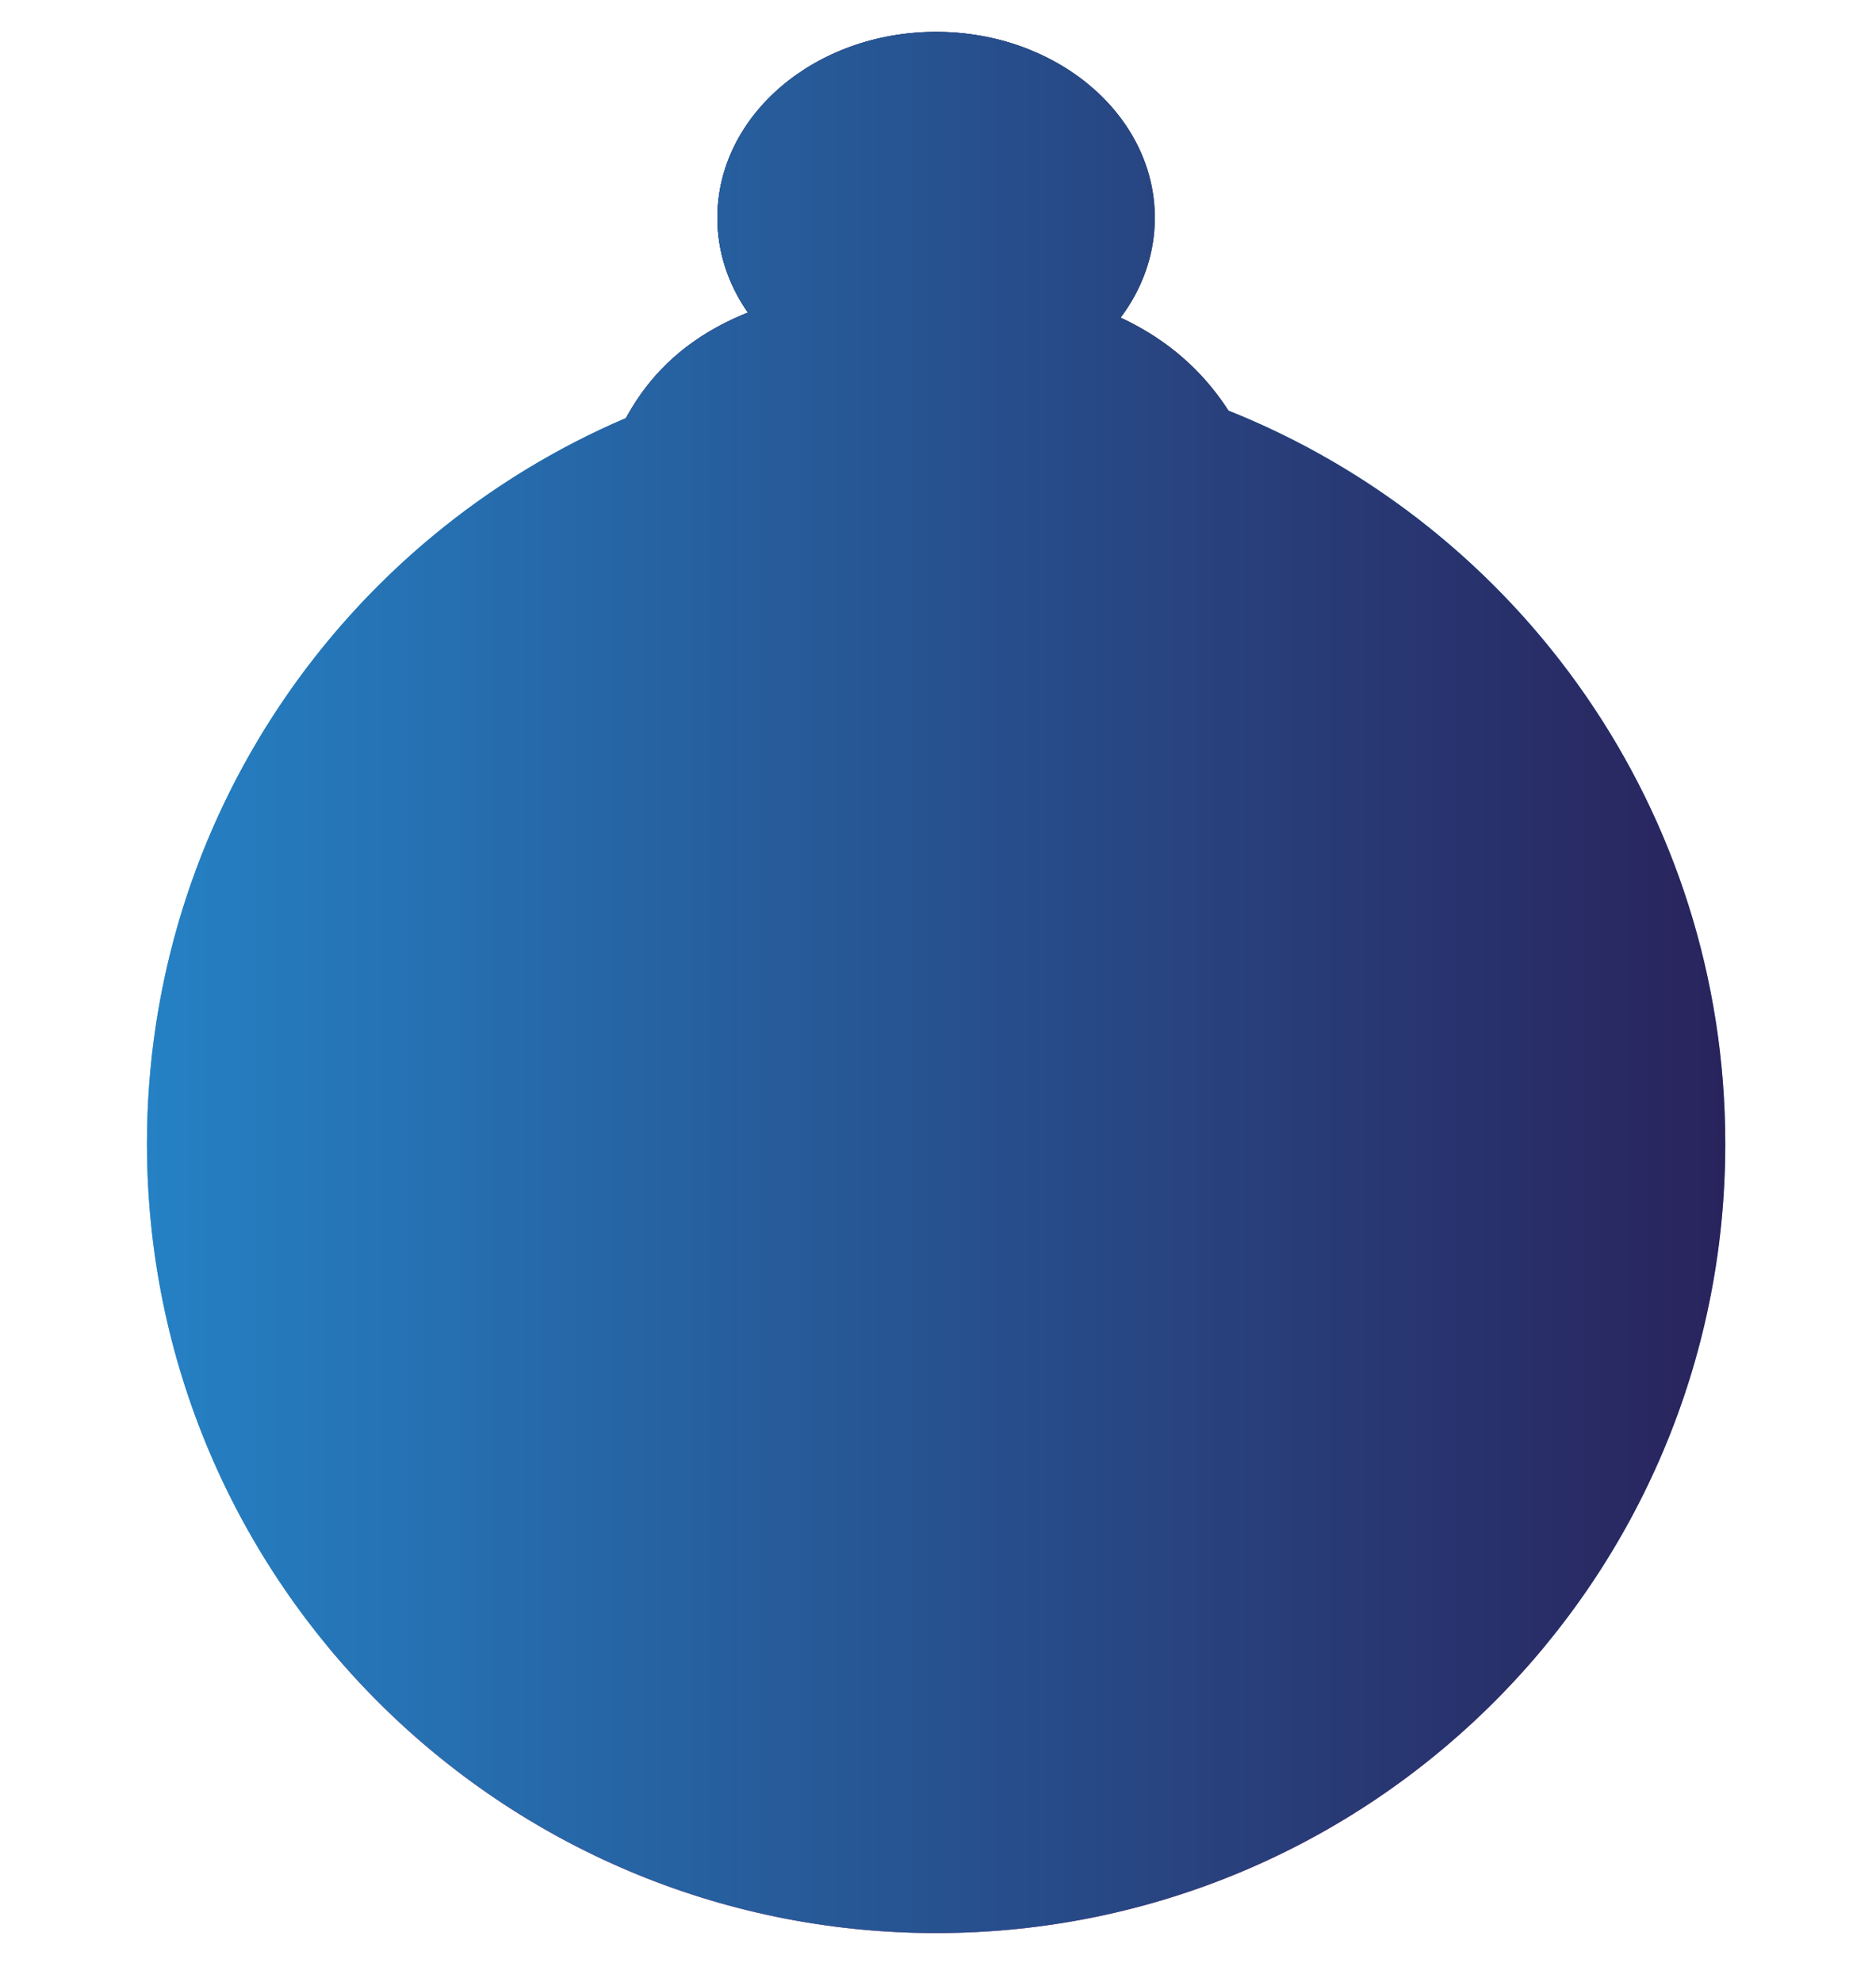 <?xml version="1.0" encoding="utf-8"?>
<!-- Generator: Adobe Illustrator 25.2.0, SVG Export Plug-In . SVG Version: 6.00 Build 0)  -->
<svg version="1.1" id="Layer_1" xmlns="http://www.w3.org/2000/svg" xmlns:xlink="http://www.w3.org/1999/xlink" x="0px" y="0px"
	 viewBox="0 0 339.73 358.9" style="enable-background:new 0 0 339.73 358.9;" xml:space="preserve">
<style type="text/css">
	.st0{fill:#36A9E1;}
	.st1{fill:#FF527C;}
	.st2{fill:#ECA182;}
	.st3{fill:#FBCBAB;}
	.st4{fill:#DB9172;}
	.st5{fill:#1D2247;}
	.st6{fill:#29235C;}
	.st7{fill:#373F85;}
	.st8{filter:url(#Adobe_OpacityMaskFilter);}
	.st9{filter:url(#Adobe_OpacityMaskFilter_1_);}
	.st10{mask:url(#SVGID_1_);fill:url(#SVGID_2_);}
	.st11{fill:url(#SVGID_3_);}
</style>
<circle class="st0" cx="169.52" cy="207.12" r="142.91"/>
<path class="st1" d="M279.8,298.02c-26.22,31.76-65.88,52.01-110.28,52.01c-44.4,0-84.06-20.24-110.26-51.99
	c1.16-21.79,6.99-40.71,26.13-52.96c9.57-6.13,22.95-10.23,37.77-12.79c14.81-2.57,31.06-3.6,46.36-3.6
	c30.63,0,64.99,4.13,84.15,16.39C272.79,257.33,278.64,276.23,279.8,298.02z"/>
<path class="st2" d="M209.48,156.9c0-7.98,4.46-17.69,9.96-17.69c5.5,0,11.14,1.54,11.14,9.52c0,3.84-1.74,12.45-3.43,16.22
	c-1.82,4.06-4.86,6.4-7.71,6.4C213.94,171.35,209.48,164.88,209.48,156.9z"/>
<path class="st3" d="M169.52,76.32L169.52,76.32L169.52,76.32c-38.82,0-49.41,33.46-49.41,74.73c0,27.37,8.56,46.88,24.52,58.13
	c11.23,7.91,15.86,10.18,24.89,10.18v0v0c9.03,0,13.66-2.26,24.89-10.18c15.96-11.25,24.52-30.75,24.52-58.13
	C218.93,109.78,208.34,76.32,169.52,76.32z"/>
<path class="st3" d="M129.56,156.9c0-7.98-4.46-17.69-9.96-17.69c-5.5,0-11.14,1.54-11.14,9.52c0,3.84,1.74,12.45,3.43,16.22
	c1.82,4.06,4.86,6.4,7.71,6.4C125.1,171.35,129.56,164.88,129.56,156.9z"/>
<path class="st3" d="M192.58,226.53v-19.2h-46.11v19.2c0,2.55-1.43,4.9-3.72,6.01c-5.18,2.51-8.55,6.84-8.55,14.5
	c0,18.05,13.43,36.82,35.32,36.82c22.68,0,35.32-18.76,35.32-36.82c0-7.66-3.37-11.99-8.55-14.5
	C194.01,231.43,192.58,229.07,192.58,226.53z"/>
<path class="st4" d="M192.57,210.46v15.89c-7.62,4.96-12.07,6.51-19.52,6.51c-9.03,0-13.65-2.28-24.89-10.18
	c-0.58-0.41-1.14-0.82-1.7-1.25v-10.97c9.94,6.87,14.54,8.9,23.05,8.9C178.04,219.36,182.64,217.33,192.57,210.46z"/>
<ellipse class="st5" cx="169.52" cy="39.44" rx="39.61" ry="33.67"/>
<path class="st6" d="M218.63,159.38c0.1-1.48,0.18-2.98,0.23-4.51C218.86,156.3,218.78,157.79,218.63,159.38z"/>
<path class="st7" d="M145.13,42.66c0,13.42,9.24,25.01,22.62,30.41c-21.05-0.78-37.83-15.53-37.83-33.63
	c0-18.59,17.73-33.66,39.6-33.66c6.08,0,11.84,1.17,17,3.25C158.21,4.08,145.13,24.05,145.13,42.66z"/>
<path class="st2" d="M169.52,76.32c-0.69,0-1.35,0.03-2.02,0.06c34.23,1.16,43.67,34.14,43.67,74.68c0,27.38-7.88,46.87-22.59,58.12
	c-9.55,7.3-13.92,9.79-21.07,10.13c0.65,0.03,1.32,0.05,2.02,0.05c9.03,0,13.66-2.26,24.89-10.18
	c15.96-11.25,24.52-30.75,24.52-58.12C218.93,109.78,208.34,76.32,169.52,76.32z"/>
<path class="st4" d="M218.93,151.04c0,0.78-0.01,1.56-0.03,2.31c0,0.44-0.01,0.86-0.04,1.29c-0.1-18.53-13.54-25.55-46.53-34.77
	c-17.27-4.82-26.95-15.85-26.95-15.85s-29.89,22.6-23.22,68.39c-0.01-0.01-0.03-0.03-0.03-0.04c-0.8-3.78-1.35-7.79-1.67-12.02
	c0,0.01,0,0.01,0.01,0.03c-0.12-1.41-0.21-2.84-0.27-4.29c-0.06-1.65-0.1-3.33-0.1-5.04c0-0.64,0-1.29,0.01-1.93
	C120.88,109.3,145,94.64,145,94.64s11.97,14.89,24.52,18.63C191.69,119.87,218.93,128.87,218.93,151.04z"/>
<path class="st5" d="M120.11,151.05c0-41.27,24.9-56.41,24.9-56.41s11.97,14.89,24.52,18.63c22.17,6.6,49.41,15.6,49.41,37.78
	c0,2.87-0.12,5.63-0.3,8.33c8.92-11.23,13.64-30.5,13.64-43.96c0-32.57-11.36-64.22-62.75-64.22c-59.61,0-63.89,33.67-63.89,70
	c0,14.68,5.95,28.23,14.84,39.17C120.24,157.38,120.11,154.27,120.11,151.05z"/>
<path class="st7" d="M144.68,71.82c13.6-4.57,80.45-7.46,51.89-16.82c-7.47-2.45-16.4-3.81-27.05-3.81
	c-59.61,0-63.89,33.67-63.89,70c0,14.68,5.95,28.23,14.84,39.17C109.81,117.63,130,76.76,144.68,71.82z"/>
<defs>
	<filter id="Adobe_OpacityMaskFilter" filterUnits="userSpaceOnUse" x="26.61" y="5.77" width="285.81" height="344.25">
		<feFlood  style="flood-color:white;flood-opacity:1" result="back"/>
		<feBlend  in="SourceGraphic" in2="back" mode="normal"/>
	</filter>
</defs>
<mask maskUnits="userSpaceOnUse" x="26.61" y="5.77" width="285.81" height="344.25" id="SVGID_1_">
	<g class="st8">
		<defs>
			<filter id="Adobe_OpacityMaskFilter_1_" filterUnits="userSpaceOnUse" x="26.61" y="5.77" width="285.81" height="344.25">
				<feFlood  style="flood-color:white;flood-opacity:1" result="back"/>
				<feBlend  in="SourceGraphic" in2="back" mode="normal"/>
			</filter>
		</defs>
		<mask maskUnits="userSpaceOnUse" x="26.61" y="5.77" width="285.81" height="344.25" id="SVGID_1_">
			<g class="st9">
			</g>
		</mask>
		<linearGradient id="SVGID_2_" gradientUnits="userSpaceOnUse" x1="26.614" y1="177.897" x2="312.428" y2="177.897">
			<stop  offset="0" style="stop-color:#BFBFBF"/>
			<stop  offset="1" style="stop-color:#000000"/>
		</linearGradient>
		<path class="st10" d="M222.43,74.33c-4.47-6.93-10.78-12.74-19.51-16.8c3.93-5.23,6.21-11.43,6.21-18.09
			c0-18.59-17.73-33.67-39.61-33.67c-21.88,0-39.61,15.07-39.61,33.67c0,6.27,2.02,12.14,5.54,17.17
			c-10.74,4.29-17.64,10.92-22.06,19.06c-51.02,21.81-86.77,72.46-86.77,131.45c0,78.93,63.98,142.91,142.91,142.91
			c78.93,0,142.91-63.98,142.91-142.91C312.43,146.88,275.16,95.36,222.43,74.33z"/>
	</g>
</mask>
<linearGradient id="SVGID_3_" gradientUnits="userSpaceOnUse" x1="26.614" y1="177.897" x2="312.428" y2="177.897">
	<stop  offset="0" style="stop-color:#2581C4"/>
	<stop  offset="1" style="stop-color:#29235C"/>
</linearGradient>
<path class="st11" d="M222.43,74.33c-4.47-6.93-10.78-12.74-19.51-16.8c3.93-5.23,6.21-11.43,6.21-18.09
	c0-18.59-17.73-33.67-39.61-33.67c-21.88,0-39.61,15.07-39.61,33.67c0,6.27,2.02,12.14,5.54,17.17
	c-10.74,4.29-17.64,10.92-22.06,19.06c-51.02,21.81-86.77,72.46-86.77,131.45c0,78.93,63.98,142.91,142.91,142.91
	c78.93,0,142.91-63.98,142.91-142.91C312.43,146.88,275.16,95.36,222.43,74.33z"/>
</svg>
